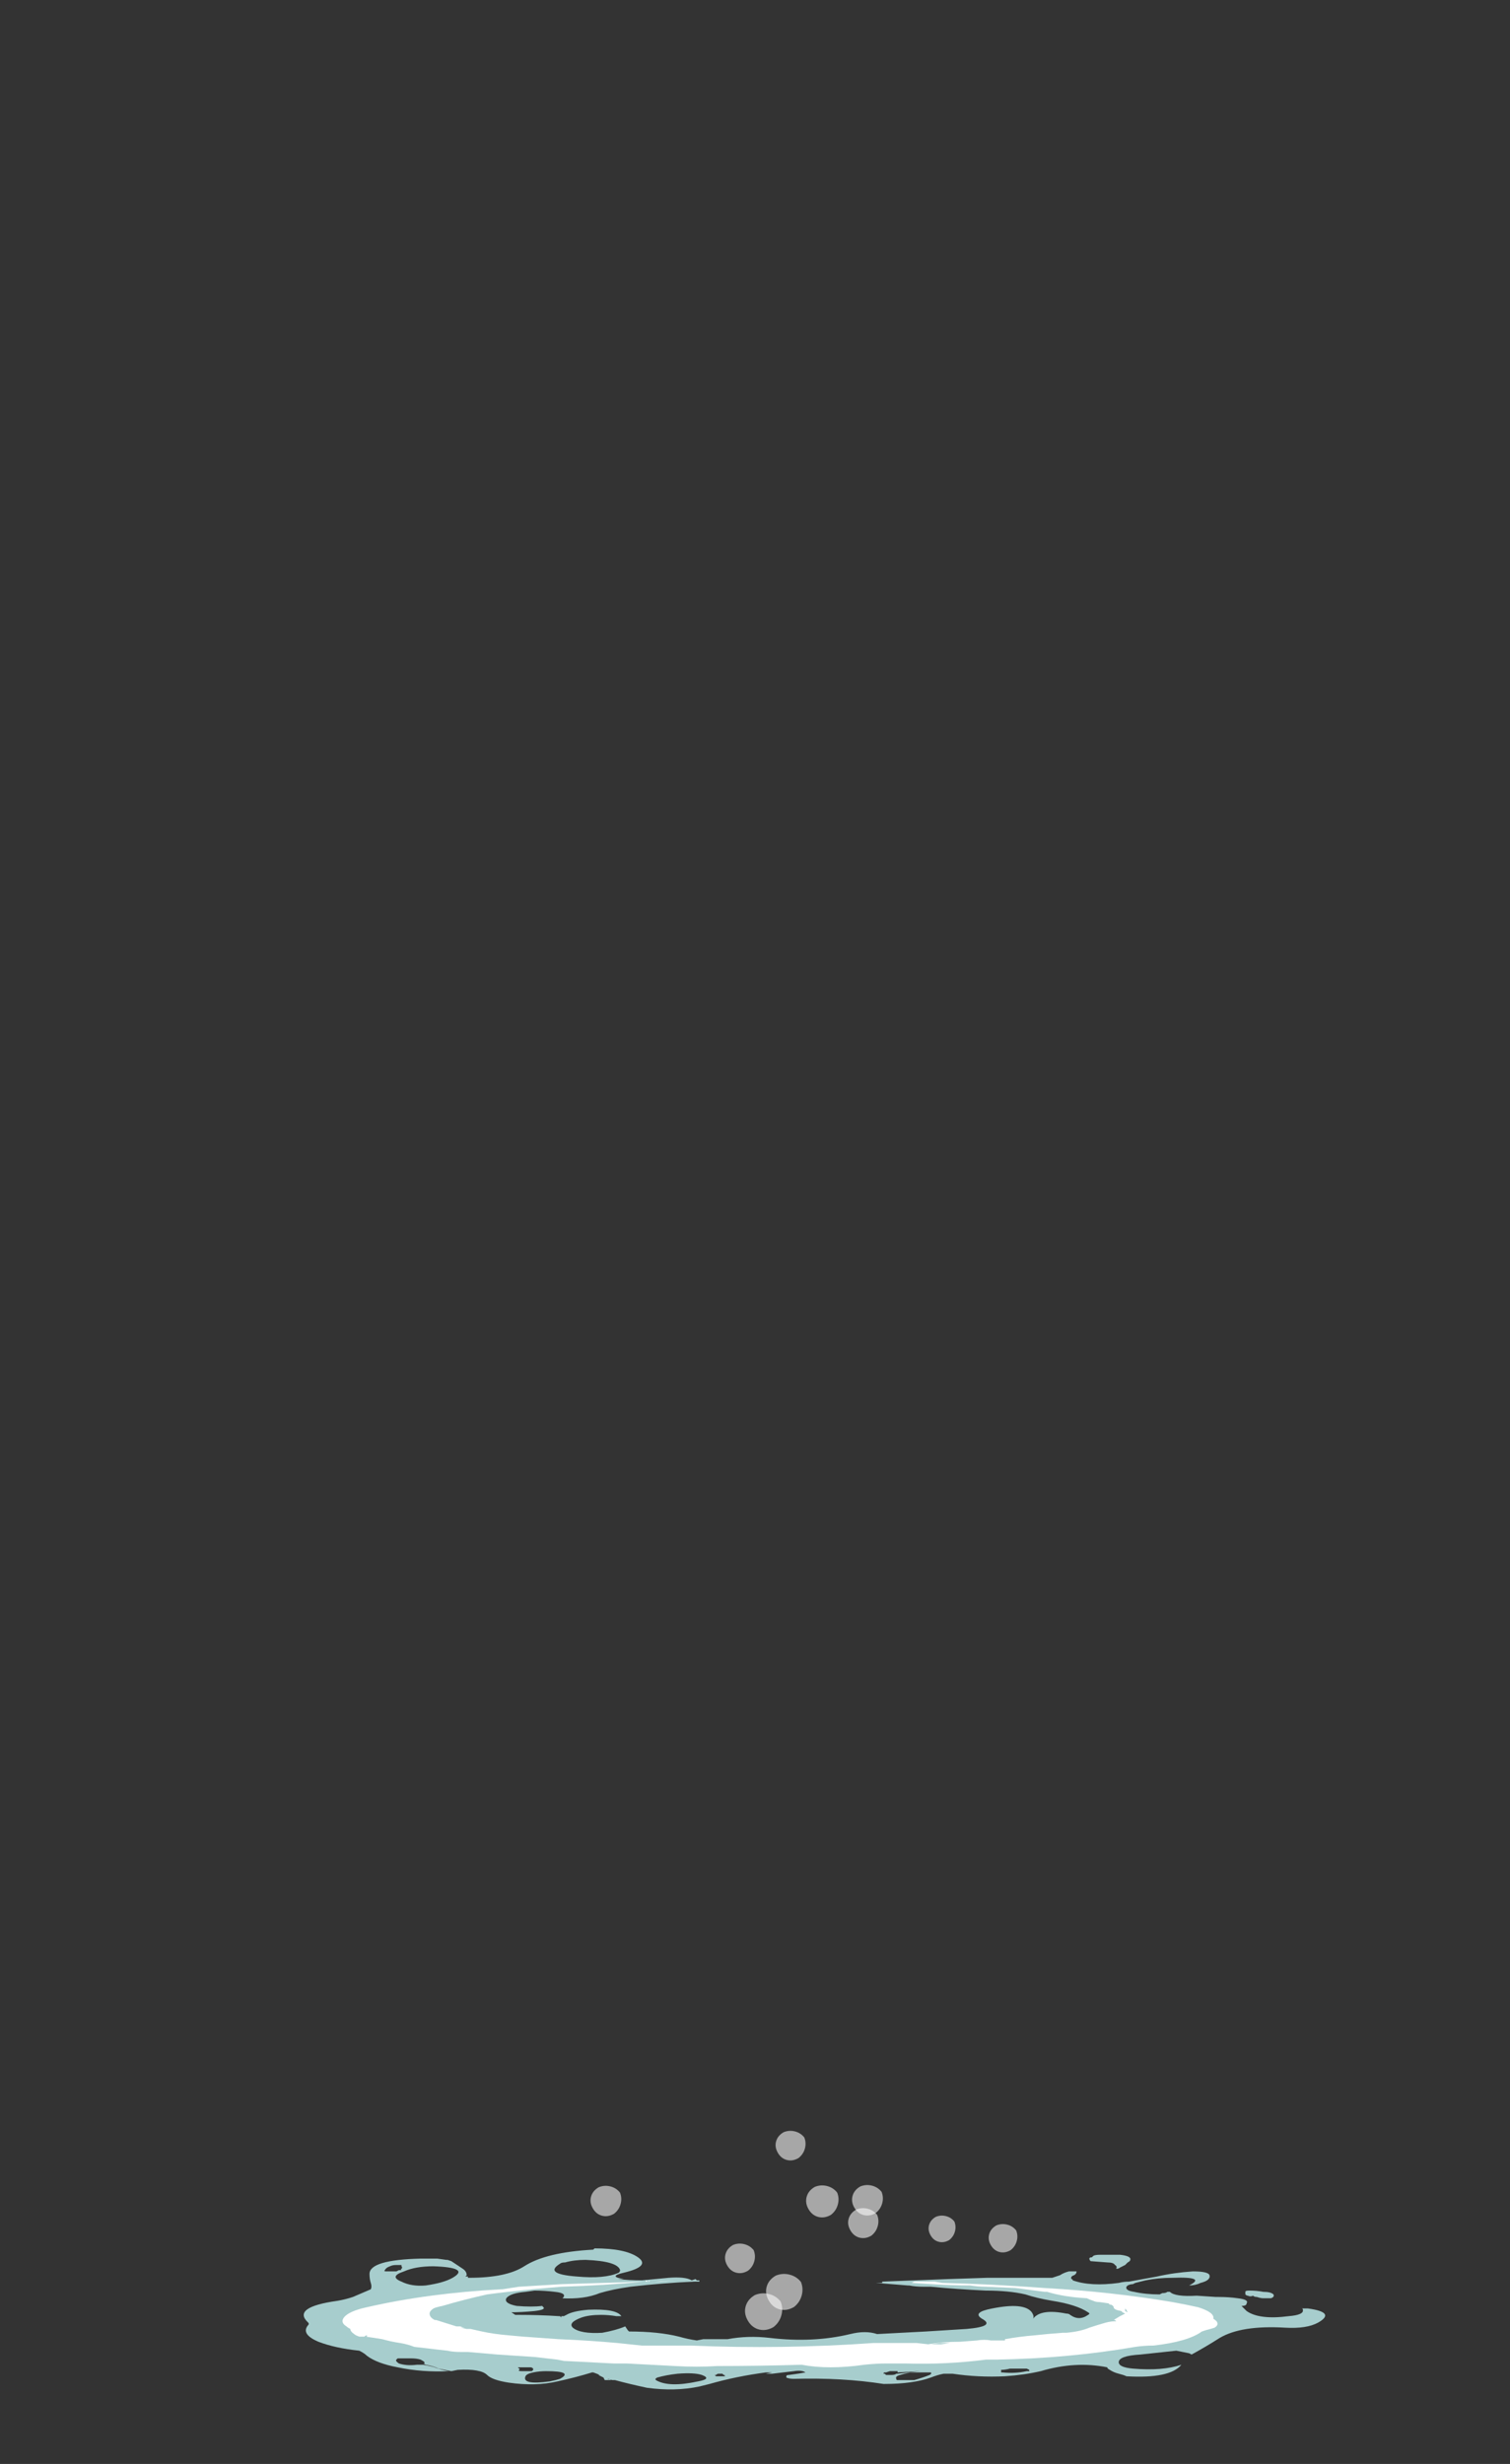 <?xml version="1.0" encoding="UTF-8" standalone="no"?>
<svg xmlns:ffdec="https://www.free-decompiler.com/flash" xmlns:xlink="http://www.w3.org/1999/xlink" ffdec:objectType="frame" height="674.25px" width="413.35px" xmlns="http://www.w3.org/2000/svg">
  <rect width="100%" height="100%" fill="#333333" stroke="none"/>
  <g transform="matrix(1.0, 0.0, 0.0, 1.0, 211.55, 616.5)">
    <use ffdec:characterId="131" height="8.75" transform="matrix(0.862, 0.217, -0.239, 0.857, 60.232, -8.736)" width="8.75" xlink:href="#sprite0"/>
    <use ffdec:characterId="131" height="8.75" transform="matrix(1.117, 0.282, -0.31, 1.11, -6.131, 9.958)" width="8.75" xlink:href="#sprite0"/>
    <use ffdec:characterId="131" height="8.75" transform="matrix(0.924, 0.233, -0.256, 0.918, -48.679, -19.268)" width="8.75" xlink:href="#sprite0"/>
    <use ffdec:characterId="131" height="8.75" transform="matrix(0.899, 0.227, -0.249, 0.893, -11.894, -3.434)" width="8.75" xlink:href="#sprite0"/>
    <use ffdec:characterId="131" height="8.75" transform="matrix(0.9, 0.227, -0.25, 0.894, 1.953, -34.289)" width="8.75" xlink:href="#sprite0"/>
    <use ffdec:characterId="131" height="8.75" transform="matrix(0.91, 0.23, -0.252, 0.905, 21.818, -13.145)" width="8.75" xlink:href="#sprite0"/>
    <use ffdec:characterId="131" height="8.75" transform="matrix(0.927, 0.234, -0.257, 0.921, 22.911, -19.483)" width="8.75" xlink:href="#sprite0"/>
    <use ffdec:characterId="131" height="8.75" transform="matrix(0.974, 0.246, -0.27, 0.968, 10.403, -19.432)" width="8.75" xlink:href="#sprite0"/>
    <use ffdec:characterId="131" height="8.75" transform="matrix(1.095, 0.276, -0.303, 1.088, -0.406, 4.676)" width="8.75" xlink:href="#sprite0"/>
    <use ffdec:characterId="131" height="8.75" transform="matrix(0.809, 0.204, -0.224, 0.804, 43.711, -11.005)" width="8.75" xlink:href="#sprite0"/>
    <use ffdec:characterId="141" height="5.5" transform="matrix(7.0, 0.0, 0.0, 7.0, -128.6, -1.25)" width="39.95" xlink:href="#shape1"/>
    <use ffdec:characterId="138" height="3.4" transform="matrix(7.0, 0.0, 0.0, 7.0, -117.75, 7.5)" width="34.2" xlink:href="#shape2"/>
  </g>
  <defs>
    <g id="sprite0" transform="matrix(1.0, 0.0, 0.0, 1.0, 4.55, 4.2)">
      <use ffdec:characterId="130" height="1.25" transform="matrix(7.0, 0.0, 0.0, 7.0, -4.55, -4.2)" width="1.25" xlink:href="#shape0"/>
    </g>
    <g id="shape0" transform="matrix(1.0, 0.0, 0.0, 1.0, 0.65, 0.6)">
      <path d="M0.0 -0.6 Q0.25 -0.6 0.45 -0.45 0.6 -0.25 0.6 0.0 0.6 0.25 0.45 0.45 0.25 0.65 0.0 0.65 -0.25 0.65 -0.45 0.45 -0.65 0.25 -0.65 0.0 -0.65 -0.25 -0.45 -0.45 -0.25 -0.6 0.0 -0.6" fill="#ffffff" fill-opacity="0.569" fill-rule="evenodd" stroke="none"/>
    </g>
    <g id="shape1" transform="matrix(1.0, 0.0, 0.0, 1.0, 18.45, 2.3)">
      <path d="M4.05 -0.95 L4.2 -0.95 4.2 -1.0 6.8 -1.1 8.3 -1.15 10.85 -1.15 11.15 -1.25 Q11.3 -1.35 11.5 -1.4 11.6 -1.4 11.65 -1.4 L11.8 -1.4 Q11.8 -1.3 11.7 -1.25 11.55 -1.2 11.6 -1.1 11.65 -1.1 11.65 -1.05 12.35 -0.8 13.45 -0.95 13.65 -1.0 13.85 -1.0 14.4 -1.1 14.95 -1.2 15.6 -1.35 16.35 -1.4 16.95 -1.4 17.0 -1.25 17.05 -1.05 16.65 -0.95 16.45 -0.85 16.2 -0.85 16.9 -1.2 15.55 -1.15 15.0 -1.15 14.5 -1.05 L14.1 -0.95 14.0 -0.9 Q13.9 -0.9 13.8 -0.85 L13.75 -0.8 Q13.7 -0.65 14.05 -0.6 14.5 -0.5 15.05 -0.5 L15.15 -0.55 Q15.3 -0.55 15.35 -0.6 L15.45 -0.6 Q15.65 -0.4 16.5 -0.45 L17.25 -0.4 17.35 -0.4 Q17.75 -0.4 18.1 -0.35 18.55 -0.3 18.45 -0.15 18.45 -0.05 18.25 -0.05 18.3 0.0 18.4 0.1 L18.45 0.15 Q18.95 0.5 20.1 0.35 20.7 0.3 20.65 0.1 20.65 0.05 20.6 0.05 L20.85 0.05 Q21.95 0.2 21.25 0.6 20.8 0.85 19.95 0.8 18.25 0.7 17.4 1.2 16.85 1.55 16.3 1.85 L16.2 1.8 Q15.95 1.75 15.7 1.7 L14.3 1.85 Q13.45 1.9 13.45 2.15 13.45 2.35 14.0 2.4 15.15 2.5 15.9 2.25 15.45 2.8 13.75 2.7 13.65 2.65 13.45 2.6 13.25 2.55 13.1 2.45 13.0 2.4 13.0 2.35 11.75 2.1 10.4 2.5 9.75 2.65 9.0 2.7 7.95 2.75 6.95 2.6 6.85 2.6 6.7 2.6 L6.6 2.6 Q6.35 2.65 6.1 2.75 5.4 3.0 4.3 3.0 L4.25 3.0 Q2.65 2.75 0.75 2.8 0.55 2.8 0.45 2.75 L0.45 2.7 Q0.45 2.65 0.55 2.65 L0.9 2.6 1.2 2.55 Q1.05 2.45 0.75 2.5 0.3 2.55 -0.1 2.6 L-0.35 2.6 -0.1 2.55 -0.35 2.55 Q-1.5 2.7 -2.55 3.0 L-2.95 3.1 Q-3.9 3.3 -5.0 3.15 -5.7 3.0 -6.25 2.85 L-6.35 2.85 -6.55 2.8 -6.5 2.8 -6.4 2.85 -6.65 2.85 -6.7 2.75 -6.9 2.65 -6.85 2.65 Q-6.95 2.6 -7.1 2.55 L-7.15 2.55 Q-7.8 2.75 -8.5 2.9 -9.35 3.1 -10.4 2.95 -11.05 2.85 -11.25 2.65 -11.5 2.4 -12.4 2.45 L-12.65 2.5 Q-12.9 2.45 -13.15 2.4 -13.35 2.3 -13.65 2.25 L-13.75 2.2 -13.7 2.2 -13.7 2.15 Q-13.75 2.1 -13.85 2.05 -14.0 2.0 -14.25 2.0 L-14.75 2.0 -14.8 2.05 Q-14.85 2.1 -14.7 2.2 -14.4 2.3 -14.0 2.25 L-13.75 2.25 Q-13.45 2.3 -13.3 2.35 -13.05 2.45 -12.75 2.5 -13.8 2.55 -14.75 2.35 -15.55 2.2 -15.95 1.9 -16.05 1.8 -16.25 1.7 -17.2 1.6 -17.85 1.35 -18.55 1.05 -18.25 0.7 -18.2 0.65 -18.25 0.6 -18.9 0.0 -17.1 -0.25 -16.8 -0.3 -16.5 -0.4 -16.15 -0.55 -15.8 -0.7 -15.75 -0.8 -15.8 -0.95 -15.85 -1.1 -15.85 -1.3 -15.85 -1.85 -13.85 -1.9 L-13.2 -1.9 -12.85 -1.85 -12.8 -1.85 -12.65 -1.8 -12.2 -1.5 Q-12.05 -1.4 -12.05 -1.25 L-12.1 -1.2 -12.0 -1.2 -12.0 -1.15 -11.95 -1.15 Q-10.5 -1.15 -9.8 -1.6 -8.95 -2.15 -7.1 -2.25 L-7.05 -2.3 Q-5.85 -2.3 -5.35 -1.95 -4.85 -1.6 -5.9 -1.35 -6.55 -1.2 -5.9 -1.1 L-6.15 -1.1 Q-5.7 -1.05 -5.2 -1.05 L-4.15 -1.15 Q-3.5 -1.2 -3.25 -1.05 L-3.1 -1.1 -3.05 -1.05 -2.95 -1.05 -2.95 -1.0 -3.15 -1.0 Q-4.35 -0.95 -5.65 -0.8 -6.35 -0.7 -6.85 -0.55 -7.45 -0.3 -8.35 -0.35 L-8.3 -0.35 Q-8.1 -0.55 -8.6 -0.6 -9.0 -0.65 -9.4 -0.65 L-9.75 -0.6 Q-10.35 -0.55 -10.5 -0.35 -10.6 -0.15 -10.1 -0.05 -9.5 0.0 -9.1 -0.05 L-9.05 0.0 Q-8.95 0.1 -9.4 0.15 -9.9 0.2 -10.4 0.2 L-10.3 0.2 -10.15 0.3 -10.05 0.3 Q-9.2 0.3 -8.45 0.35 L-8.4 0.35 -8.35 0.4 -8.35 0.35 -8.25 0.35 -8.15 0.3 Q-7.9 0.15 -7.3 0.1 -6.2 0.05 -6.0 0.35 -6.1 0.35 -6.2 0.35 -6.5 0.3 -6.8 0.3 -7.25 0.3 -7.55 0.4 -8.1 0.6 -7.9 0.8 -7.6 1.05 -6.75 1.0 -6.2 0.9 -5.85 0.75 L-5.75 0.9 -5.7 0.95 Q-4.55 0.95 -3.75 1.15 -3.4 1.25 -3.05 1.3 L-2.8 1.25 -1.85 1.25 Q-1.05 1.1 -0.2 1.2 1.5 1.4 2.95 1.05 3.55 0.9 4.0 1.05 4.9 1.0 5.9 0.95 L7.5 0.85 Q8.65 0.75 8.1 0.45 7.7 0.2 8.5 0.05 9.75 -0.2 10.05 0.2 10.15 0.35 10.1 0.45 10.4 0.05 11.4 0.25 11.5 0.25 11.55 0.3 11.9 0.55 12.25 0.3 12.35 0.25 12.25 0.2 11.8 -0.1 10.85 -0.25 10.25 -0.35 9.8 -0.5 9.15 -0.65 8.25 -0.65 7.15 -0.7 6.1 -0.8 L5.85 -0.8 Q5.5 -0.8 5.25 -0.85 L5.2 -0.85 Q4.55 -0.9 3.95 -0.95 4.0 -0.95 4.05 -0.95 M12.75 -2.05 L13.5 -2.05 Q13.95 -2.0 13.9 -1.85 13.9 -1.8 13.8 -1.75 L13.7 -1.65 13.5 -1.55 Q13.45 -1.5 13.35 -1.5 13.4 -1.6 13.3 -1.65 13.25 -1.75 13.0 -1.75 L12.35 -1.8 Q12.3 -1.85 12.3 -1.9 12.3 -1.95 12.4 -1.95 L12.45 -2.0 Q12.5 -2.05 12.75 -2.05 M13.5 -1.75 L13.5 -1.75 M18.4 -0.6 Q18.4 -0.65 18.55 -0.65 18.85 -0.65 19.1 -0.6 19.4 -0.6 19.5 -0.5 19.55 -0.4 19.4 -0.35 L19.1 -0.35 Q19.0 -0.35 18.85 -0.4 18.75 -0.4 18.7 -0.45 18.6 -0.4 18.5 -0.45 18.45 -0.45 18.4 -0.5 18.4 -0.55 18.4 -0.6 M-8.8 2.9 Q-8.55 2.85 -8.4 2.8 -7.85 2.5 -8.95 2.5 -9.2 2.5 -9.45 2.55 -9.7 2.6 -9.75 2.7 -9.9 3.05 -8.8 2.9 M-10.0 2.45 Q-10.05 2.5 -9.9 2.5 L-9.5 2.5 -9.45 2.45 -9.45 2.4 -9.45 2.4 Q-9.5 2.35 -9.55 2.35 L-10.05 2.35 -10.0 2.4 Q-9.95 2.4 -10.0 2.45 M-2.35 2.65 L-2.3 2.7 Q-1.8 2.7 -1.25 2.7 L-1.9 2.7 Q-2.0 2.7 -1.95 2.65 L-2.0 2.65 -2.05 2.6 -2.2 2.6 Q-2.25 2.6 -2.3 2.65 L-2.35 2.65 M-4.6 2.75 Q-4.7 2.8 -4.65 2.85 -4.15 3.15 -3.0 2.9 -2.45 2.8 -2.85 2.65 -3.15 2.55 -3.8 2.6 -4.25 2.65 -4.6 2.75 M-7.4 -1.85 Q-7.85 -1.85 -8.2 -1.75 -8.35 -1.75 -8.4 -1.7 -9.05 -1.3 -7.75 -1.2 -6.65 -1.1 -6.1 -1.35 -6.05 -1.4 -6.05 -1.45 -6.15 -1.8 -7.4 -1.85 M-14.6 -1.5 Q-14.55 -1.55 -14.6 -1.6 L-14.6 -1.65 -14.8 -1.65 Q-14.95 -1.65 -15.05 -1.6 -15.2 -1.55 -15.25 -1.45 -15.3 -1.4 -15.2 -1.4 L-15.05 -1.4 Q-14.9 -1.4 -14.8 -1.4 L-14.7 -1.45 -14.6 -1.45 Q-14.65 -1.5 -14.6 -1.5 M-12.6 -1.15 Q-11.9 -1.55 -13.35 -1.6 -14.05 -1.6 -14.5 -1.4 -15.1 -1.2 -14.6 -1.0 -14.2 -0.8 -13.65 -0.85 -12.95 -0.95 -12.6 -1.15 M5.85 2.55 L5.55 2.55 Q5.45 2.55 5.3 2.55 5.05 2.6 4.9 2.65 4.7 2.7 4.75 2.8 4.75 2.85 4.8 2.85 L4.9 2.85 Q5.2 2.85 5.45 2.85 5.8 2.75 6.05 2.65 6.15 2.6 6.1 2.55 L5.85 2.55 M5.7 2.5 L4.8 2.55 4.8 2.5 4.5 2.5 4.35 2.55 4.3 2.55 Q4.25 2.55 4.25 2.6 L4.3 2.6 4.35 2.65 4.55 2.65 Q4.7 2.65 4.75 2.6 L4.8 2.6 Q5.2 2.55 5.7 2.5 M9.2 2.4 Q9.0 2.45 8.85 2.45 L8.85 2.55 8.9 2.55 Q9.4 2.6 9.85 2.5 L9.95 2.5 9.95 2.45 9.85 2.4 9.2 2.4" fill="#ccfffe" fill-opacity="0.753" fill-rule="evenodd" stroke="none"/>
    </g>
    <g id="shape2" transform="matrix(1.0, 0.0, 0.0, 1.0, 16.9, 1.05)">
      <path d="M6.55 -0.95 Q8.55 -0.9 10.55 -0.75 13.2 -0.6 15.55 -0.2 16.1 -0.1 16.55 0.0 17.2 0.2 17.15 0.45 17.3 0.55 17.3 0.6 17.35 0.7 17.2 0.8 17.05 0.85 16.85 0.9 L16.7 0.95 Q16.15 1.35 14.8 1.5 14.45 1.5 14.1 1.55 11.5 2.0 8.65 2.05 8.45 2.05 8.25 2.05 6.7 2.25 5.1 2.2 L4.4 2.2 Q3.95 2.2 3.5 2.25 2.1 2.45 1.05 2.25 -0.6 2.3 -2.25 2.3 -3.05 2.35 -3.9 2.3 L-5.8 2.2 -6.3 2.2 -8.25 2.1 -8.5 2.05 -9.35 1.95 -10.85 1.85 -12.0 1.75 -12.3 1.75 Q-12.6 1.75 -12.8 1.7 L-13.25 1.65 Q-13.7 1.6 -14.1 1.55 -14.35 1.45 -14.65 1.4 -15.0 1.35 -15.35 1.25 -15.65 1.2 -16.0 1.15 L-16.25 1.15 Q-16.4 1.1 -16.45 1.05 -16.6 0.95 -16.6 0.85 -16.7 0.8 -16.75 0.75 -17.0 0.6 -16.85 0.4 -16.65 0.15 -15.95 0.0 -13.55 -0.55 -10.7 -0.7 L-10.65 -0.7 Q-10.35 -0.75 -10.0 -0.8 -9.2 -0.85 -8.35 -0.9 -6.7 -0.95 -5.05 -1.0 L-5.05 -1.05 -4.95 -1.0 -4.9 -1.05 -4.9 -1.0 -4.5 -1.0 -3.9 -1.05 -4.7 -1.0 -5.1 -1.0 Q-6.65 -0.85 -8.35 -0.8 L-9.5 -0.7 Q-10.5 -0.6 -11.25 -0.5 -12.15 -0.3 -13.0 -0.05 -13.25 0.0 -13.35 0.05 -13.5 0.15 -13.5 0.25 -13.5 0.4 -13.3 0.5 L-13.25 0.5 -12.45 0.75 -12.3 0.75 -12.05 0.85 -12.3 0.8 Q-12.15 0.8 -12.05 0.85 L-12.05 0.85 -11.9 0.85 -11.45 0.95 Q-11.0 1.05 -10.4 1.1 L-9.85 1.15 -8.45 1.25 Q-7.25 1.3 -6.15 1.4 L-5.2 1.5 -3.3 1.5 Q0.3 1.65 3.85 1.4 L5.55 1.4 6.0 1.45 Q6.55 1.35 7.25 1.35 L7.9 1.3 Q8.2 1.25 8.45 1.3 L9.0 1.3 9.0 1.25 Q9.55 1.15 10.15 1.1 L10.65 1.05 11.25 1.0 11.4 1.0 Q11.95 0.95 12.3 0.8 12.6 0.7 12.95 0.6 13.15 0.55 13.3 0.55 L13.35 0.55 13.3 0.5 13.25 0.5 13.5 0.35 13.7 0.25 13.6 0.2 13.55 0.15 Q13.25 0.1 13.25 0.0 13.25 -0.05 13.15 -0.1 L13.1 -0.1 13.05 -0.15 12.7 -0.2 Q12.55 -0.2 12.45 -0.25 12.3 -0.3 12.2 -0.35 11.3 -0.4 10.65 -0.6 L10.55 -0.6 9.8 -0.7 9.4 -0.75 8.25 -0.8 Q7.95 -0.8 7.65 -0.85 6.9 -0.85 6.15 -0.9 L5.35 -0.95 5.45 -1.0 4.2 -1.05 5.4 -1.0 5.75 -1.0 Q6.0 -1.0 6.25 -1.0 L6.55 -0.95 M13.7 0.05 Q13.7 0.1 13.7 0.15 L13.8 0.2 Q13.75 0.1 13.7 0.05 M6.85 1.4 L6.45 1.4 6.1 1.45 6.5 1.45 6.85 1.4 M1.55 2.25 L1.55 2.25 M-8.0 -0.9 L-8.0 -0.9 M-7.1 1.4 L-7.1 1.4 M-12.65 0.75 L-12.65 0.75 M-16.05 1.15 L-15.95 1.15 -15.95 1.1 Q-16.0 1.1 -16.05 1.15 M-12.95 1.65 L-12.95 1.65" fill="#ffffff" fill-rule="evenodd" stroke="none"/>
    </g>
  </defs>
</svg>
